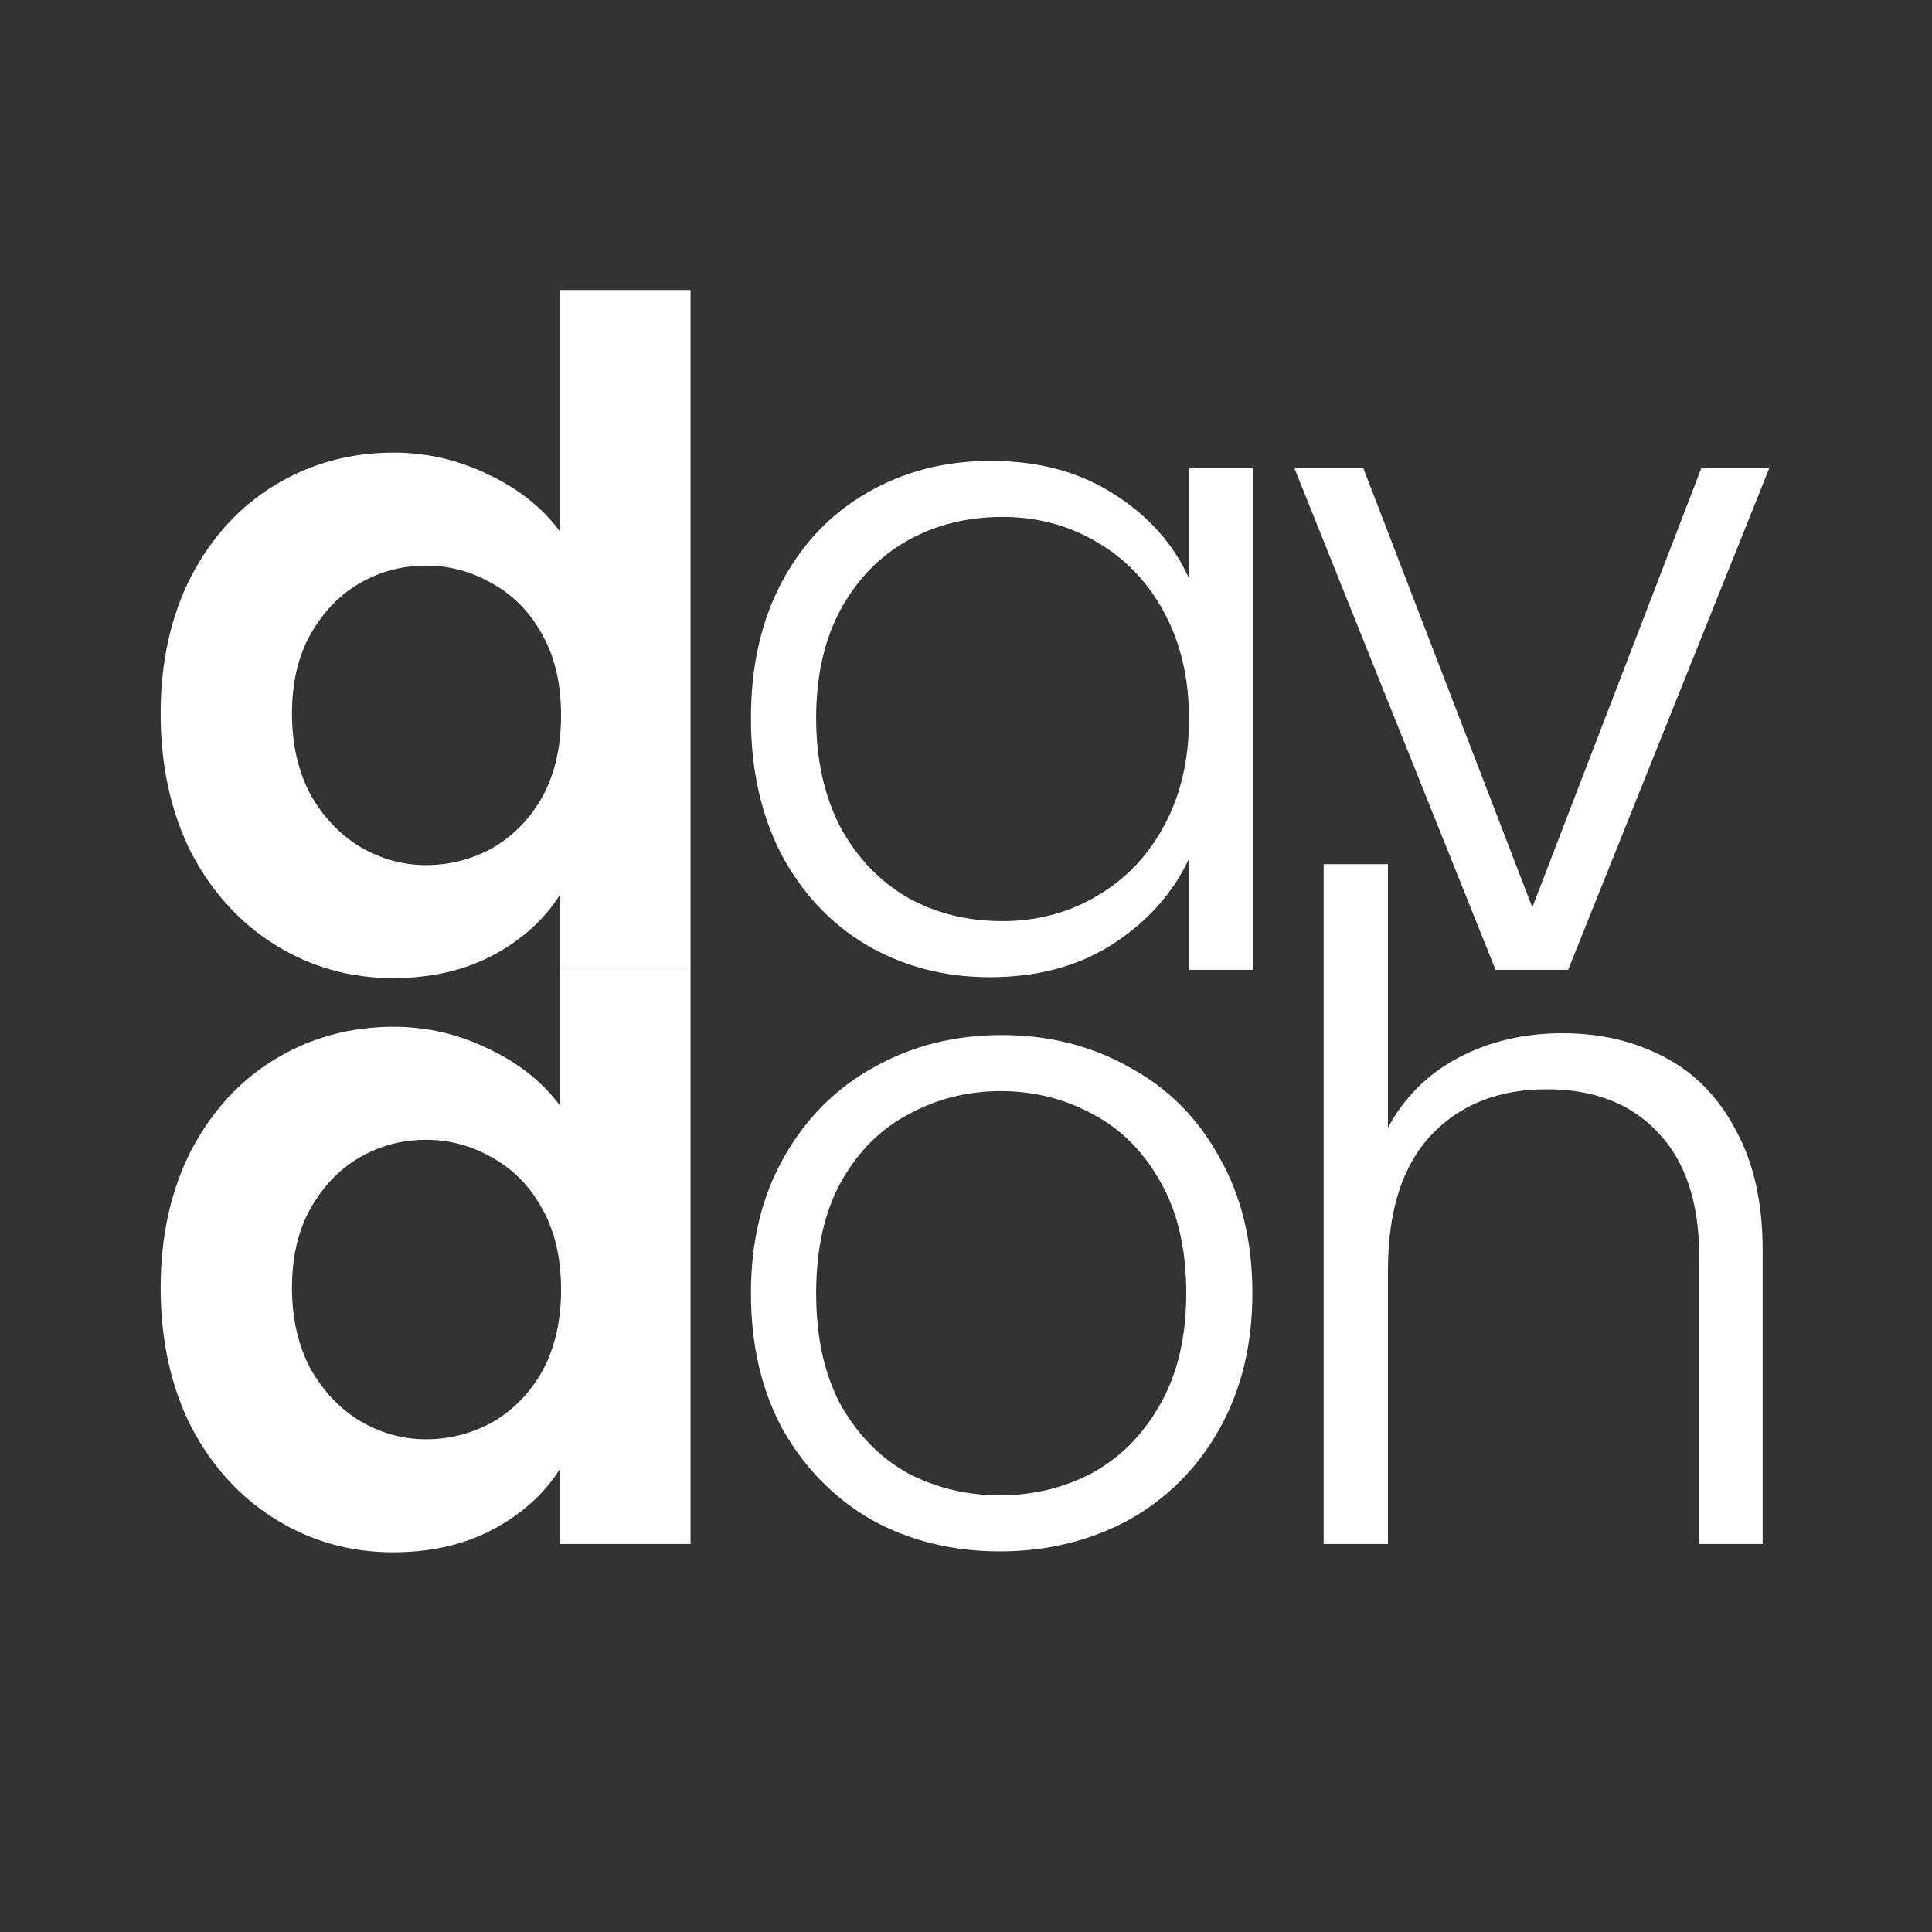 <svg width="926" height="926" viewBox="0 0 926 926" fill="none" xmlns="http://www.w3.org/2000/svg">
<rect x="0" y="0" width="926" height="926" fill="#333333" stroke="none"/>
<path d="M77 341.988C77 317.33 81.842 295.46 91.526 276.38C101.504 257.299 115.003 242.622 132.023 232.348C149.044 222.074 167.971 216.937 188.807 216.937C204.653 216.937 219.766 220.459 234.146 227.504C248.525 234.256 259.97 243.356 268.48 254.804V139H330.986V464.837H268.48V428.731C260.85 440.766 250.139 450.453 236.347 457.792C222.554 465.131 206.561 468.8 188.367 468.8C167.825 468.8 149.044 463.516 132.023 452.948C115.003 442.381 101.504 427.557 91.526 408.476C81.842 389.102 77 366.939 77 341.988ZM268.92 342.868C268.92 327.897 265.986 315.128 260.117 304.56C254.248 293.699 246.324 285.48 236.347 279.902C226.369 274.032 215.658 271.096 204.213 271.096C192.769 271.096 182.204 273.885 172.52 279.462C162.836 285.04 154.913 293.259 148.75 304.12C142.881 314.688 139.946 327.31 139.946 341.988C139.946 356.665 142.881 369.581 148.75 380.736C154.913 391.597 162.836 399.963 172.52 405.834C182.498 411.705 193.062 414.64 204.213 414.64C215.658 414.64 226.369 411.852 236.347 406.274C246.324 400.403 254.248 392.184 260.117 381.616C265.986 370.755 268.92 357.839 268.92 342.868Z" fill="white"/>
<path d="M359.922 344.189C359.922 319.531 364.764 297.956 374.448 279.462C384.425 260.675 398.071 246.291 415.385 236.311C432.992 226.037 452.8 220.9 474.81 220.9C497.699 220.9 517.361 226.183 533.794 236.751C550.521 247.319 562.553 260.822 569.89 277.261V224.422H600.702V464.837H569.89V411.558C562.26 427.997 550.081 441.647 533.354 452.508C516.921 463.076 497.259 468.36 474.37 468.36C452.654 468.36 432.992 463.223 415.385 452.948C398.071 442.674 384.425 428.144 374.448 409.357C364.764 390.57 359.922 368.847 359.922 344.189ZM569.89 344.63C569.89 325.255 565.928 308.23 558.005 293.552C550.081 278.875 539.223 267.574 525.431 259.648C511.932 251.722 496.966 247.759 480.532 247.759C463.512 247.759 448.252 251.575 434.753 259.207C421.254 266.84 410.543 277.994 402.619 292.672C394.99 307.056 391.175 324.228 391.175 344.189C391.175 363.857 394.99 381.176 402.619 396.147C410.543 410.824 421.254 422.126 434.753 430.052C448.252 437.684 463.512 441.5 480.532 441.5C496.966 441.5 511.932 437.537 525.431 429.611C539.223 421.686 550.081 410.384 558.005 395.707C565.928 381.029 569.89 364.004 569.89 344.63Z" fill="white"/>
<path d="M734.433 434.895L815.426 224.422H848L751.6 464.837H716.825L620.425 224.422H653.439L734.433 434.895Z" fill="white"/>
<path d="M77 617.188C77 592.53 81.842 570.661 91.526 551.58C101.504 532.5 115.003 517.822 132.023 507.548C149.044 497.274 167.971 492.137 188.807 492.137C204.653 492.137 219.766 495.659 234.146 502.705C248.525 509.456 259.97 518.556 268.48 530.004V464.837H330.986V740.037H268.48V703.931C260.85 715.966 250.139 725.653 236.347 732.992C222.554 740.331 206.561 744 188.367 744C167.825 744 149.044 738.716 132.023 728.149C115.003 717.581 101.504 702.757 91.526 683.676C81.842 664.302 77 642.139 77 617.188ZM268.92 618.068C268.92 603.098 265.986 590.328 260.117 579.761C254.248 568.899 246.324 560.68 236.347 555.103C226.369 549.232 215.658 546.296 204.213 546.296C192.769 546.296 182.204 549.085 172.52 554.662C162.836 560.24 154.913 568.459 148.75 579.32C142.881 589.888 139.946 602.51 139.946 617.188C139.946 631.865 142.881 644.781 148.75 655.936C154.913 666.797 162.836 675.163 172.52 681.034C182.498 686.905 193.062 689.841 204.213 689.841C215.658 689.841 226.369 687.052 236.347 681.475C246.324 675.604 254.248 667.384 260.117 656.817C265.986 645.955 268.92 633.039 268.92 618.068Z" fill="white"/>
<path d="M479.212 743.56C456.615 743.56 436.22 738.569 418.026 728.589C400.125 718.315 385.892 703.931 375.328 685.437C365.057 666.65 359.922 644.781 359.922 619.83C359.922 594.878 365.204 573.156 375.768 554.662C386.333 535.875 400.712 521.492 418.906 511.511C437.101 501.237 457.496 496.1 480.092 496.1C502.688 496.1 523.083 501.237 541.278 511.511C559.765 521.492 574.145 535.875 584.416 554.662C594.98 573.156 600.262 594.878 600.262 619.83C600.262 644.488 594.98 666.21 584.416 684.997C573.851 703.784 559.325 718.315 540.837 728.589C522.35 738.569 501.808 743.56 479.212 743.56ZM479.212 716.7C495.058 716.7 509.731 713.178 523.23 706.132C536.729 698.794 547.587 687.933 555.804 673.549C564.314 658.871 568.569 640.965 568.569 619.83C568.569 598.694 564.461 580.935 556.244 566.551C548.027 551.874 537.169 541.012 523.67 533.967C510.171 526.629 495.498 522.959 479.652 522.959C463.805 522.959 449.132 526.629 435.633 533.967C422.134 541.012 411.276 551.874 403.06 566.551C395.136 580.935 391.175 598.694 391.175 619.83C391.175 640.965 395.136 658.871 403.06 673.549C411.276 687.933 421.988 698.794 435.193 706.132C448.692 713.178 463.365 716.7 479.212 716.7Z" fill="white"/>
<path d="M748.869 495.219C767.063 495.219 783.35 499.035 797.73 506.667C812.402 514.3 823.847 526.041 832.064 541.893C840.574 557.451 844.829 576.532 844.829 599.135V740.037H814.457V602.657C814.457 576.532 807.854 556.57 794.648 542.774C781.736 528.977 763.982 522.079 741.386 522.079C718.203 522.079 699.715 529.417 685.923 544.095C672.13 558.772 665.234 580.348 665.234 608.822V740.037H634.421V414.2H665.234V540.572C672.864 526.188 684.015 515.033 698.688 507.108C713.654 499.182 730.381 495.219 748.869 495.219Z" fill="white"/>
</svg>

